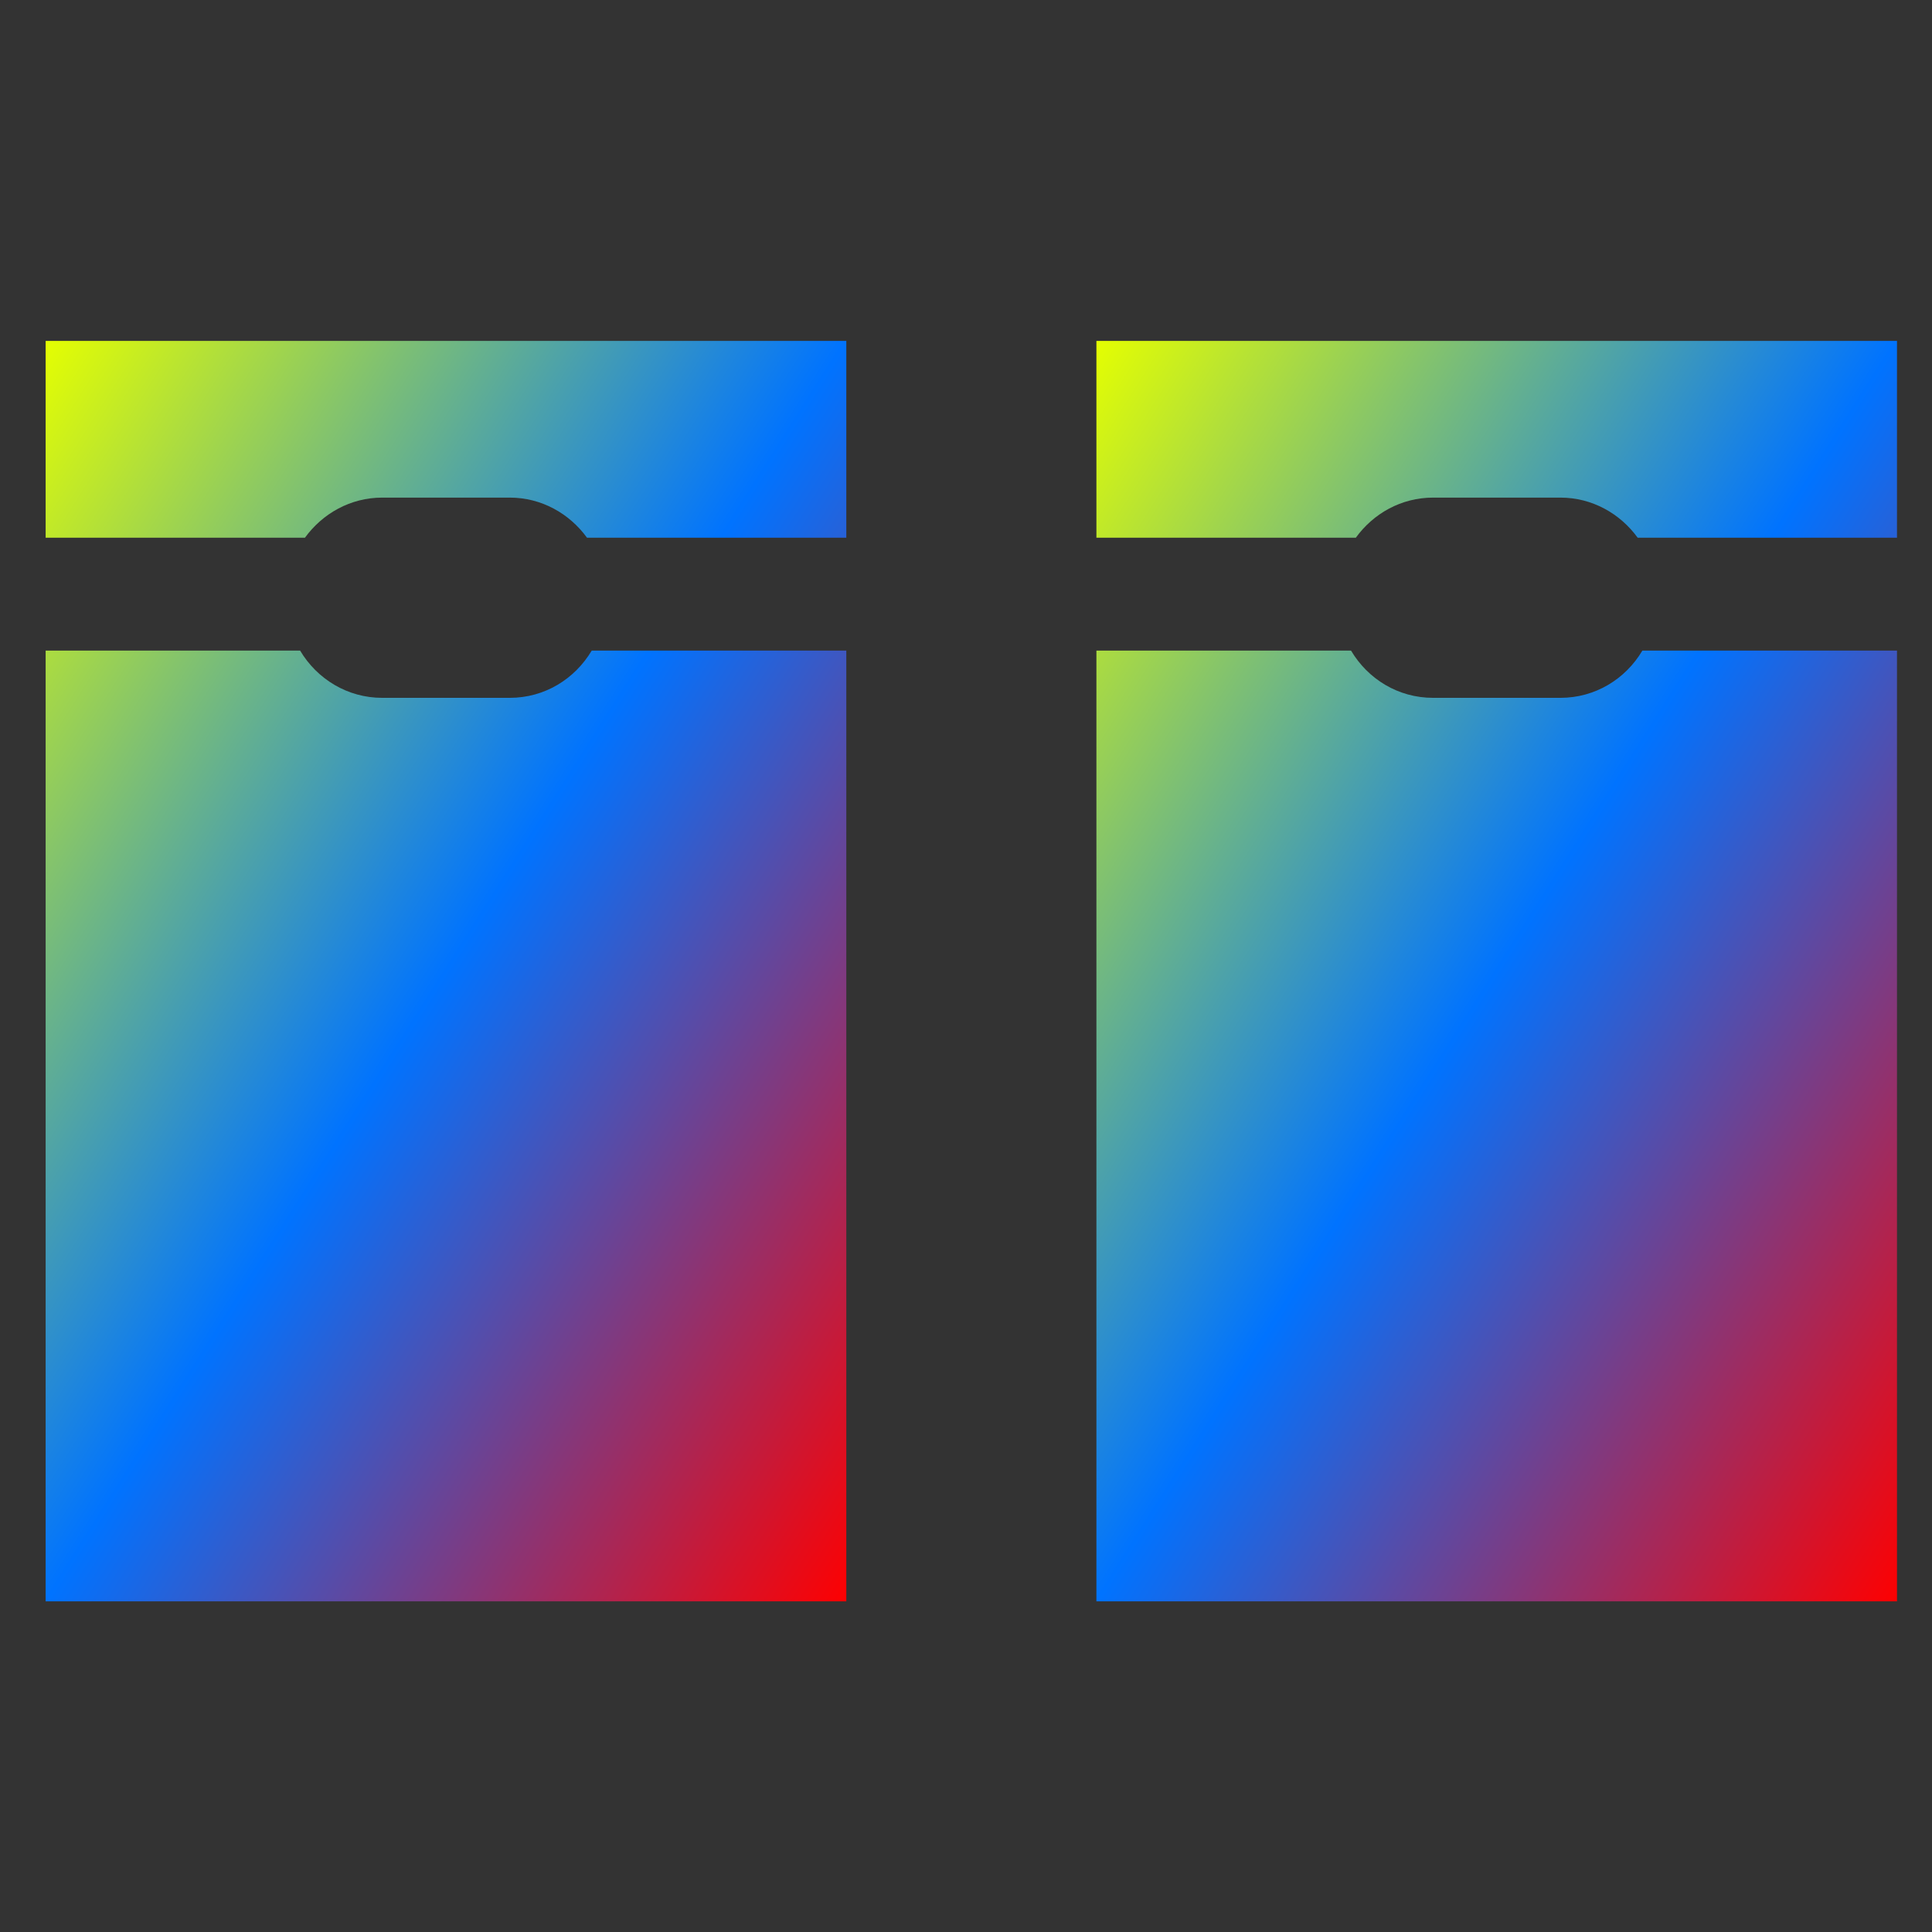 <svg xmlns="http://www.w3.org/2000/svg" xmlns:xlink="http://www.w3.org/1999/xlink" width="64" height="64" viewBox="0 0 64 64" version="1.1"><rect x="0" y="0" width="64" height="64" fill="#333333" stroke="none"/><defs><linearGradient id="linear0" x1="0%" x2="100%" y1="0%" y2="100%"><stop offset="0%" style="stop-color:#e5ff00; stop-opacity:1"/><stop offset="50%" style="stop-color:#0073ff; stop-opacity:1"/><stop offset="100%" style="stop-color:#ff0000; stop-opacity:1"/></linearGradient></defs><g id="surface1"><path style=" stroke:none;fill-rule:nonzero;fill:url(#linear0);" d="M 1.512 11.293 L 1.512 17.812 L 10.102 17.812 C 10.684 17.012 11.609 16.484 12.66 16.484 L 16.887 16.484 C 17.938 16.484 18.863 17.012 19.445 17.812 L 28.035 17.812 L 28.035 11.293 Z M 1.512 21.551 L 1.512 53.047 L 28.035 53.047 L 28.035 21.551 L 19.602 21.551 C 19.039 22.496 18.039 23.117 16.887 23.117 L 12.66 23.117 C 11.512 23.117 10.504 22.496 9.941 21.551 L 1.512 21.551 "/><path style=" stroke:none;fill-rule:nonzero;fill:url(#linear0);" d="M 36.32 11.293 L 36.32 17.812 L 44.914 17.812 C 45.492 17.012 46.418 16.484 47.473 16.484 L 51.691 16.484 C 52.742 16.484 53.668 17.012 54.25 17.812 L 62.84 17.812 L 62.84 11.293 L 36.32 11.293 M 36.32 21.551 L 36.32 53.047 L 62.84 53.047 L 62.84 21.551 L 54.406 21.551 C 53.848 22.496 52.84 23.117 51.691 23.117 L 47.473 23.117 C 46.316 23.117 45.316 22.496 44.754 21.551 L 36.32 21.551 "/></g></svg>
